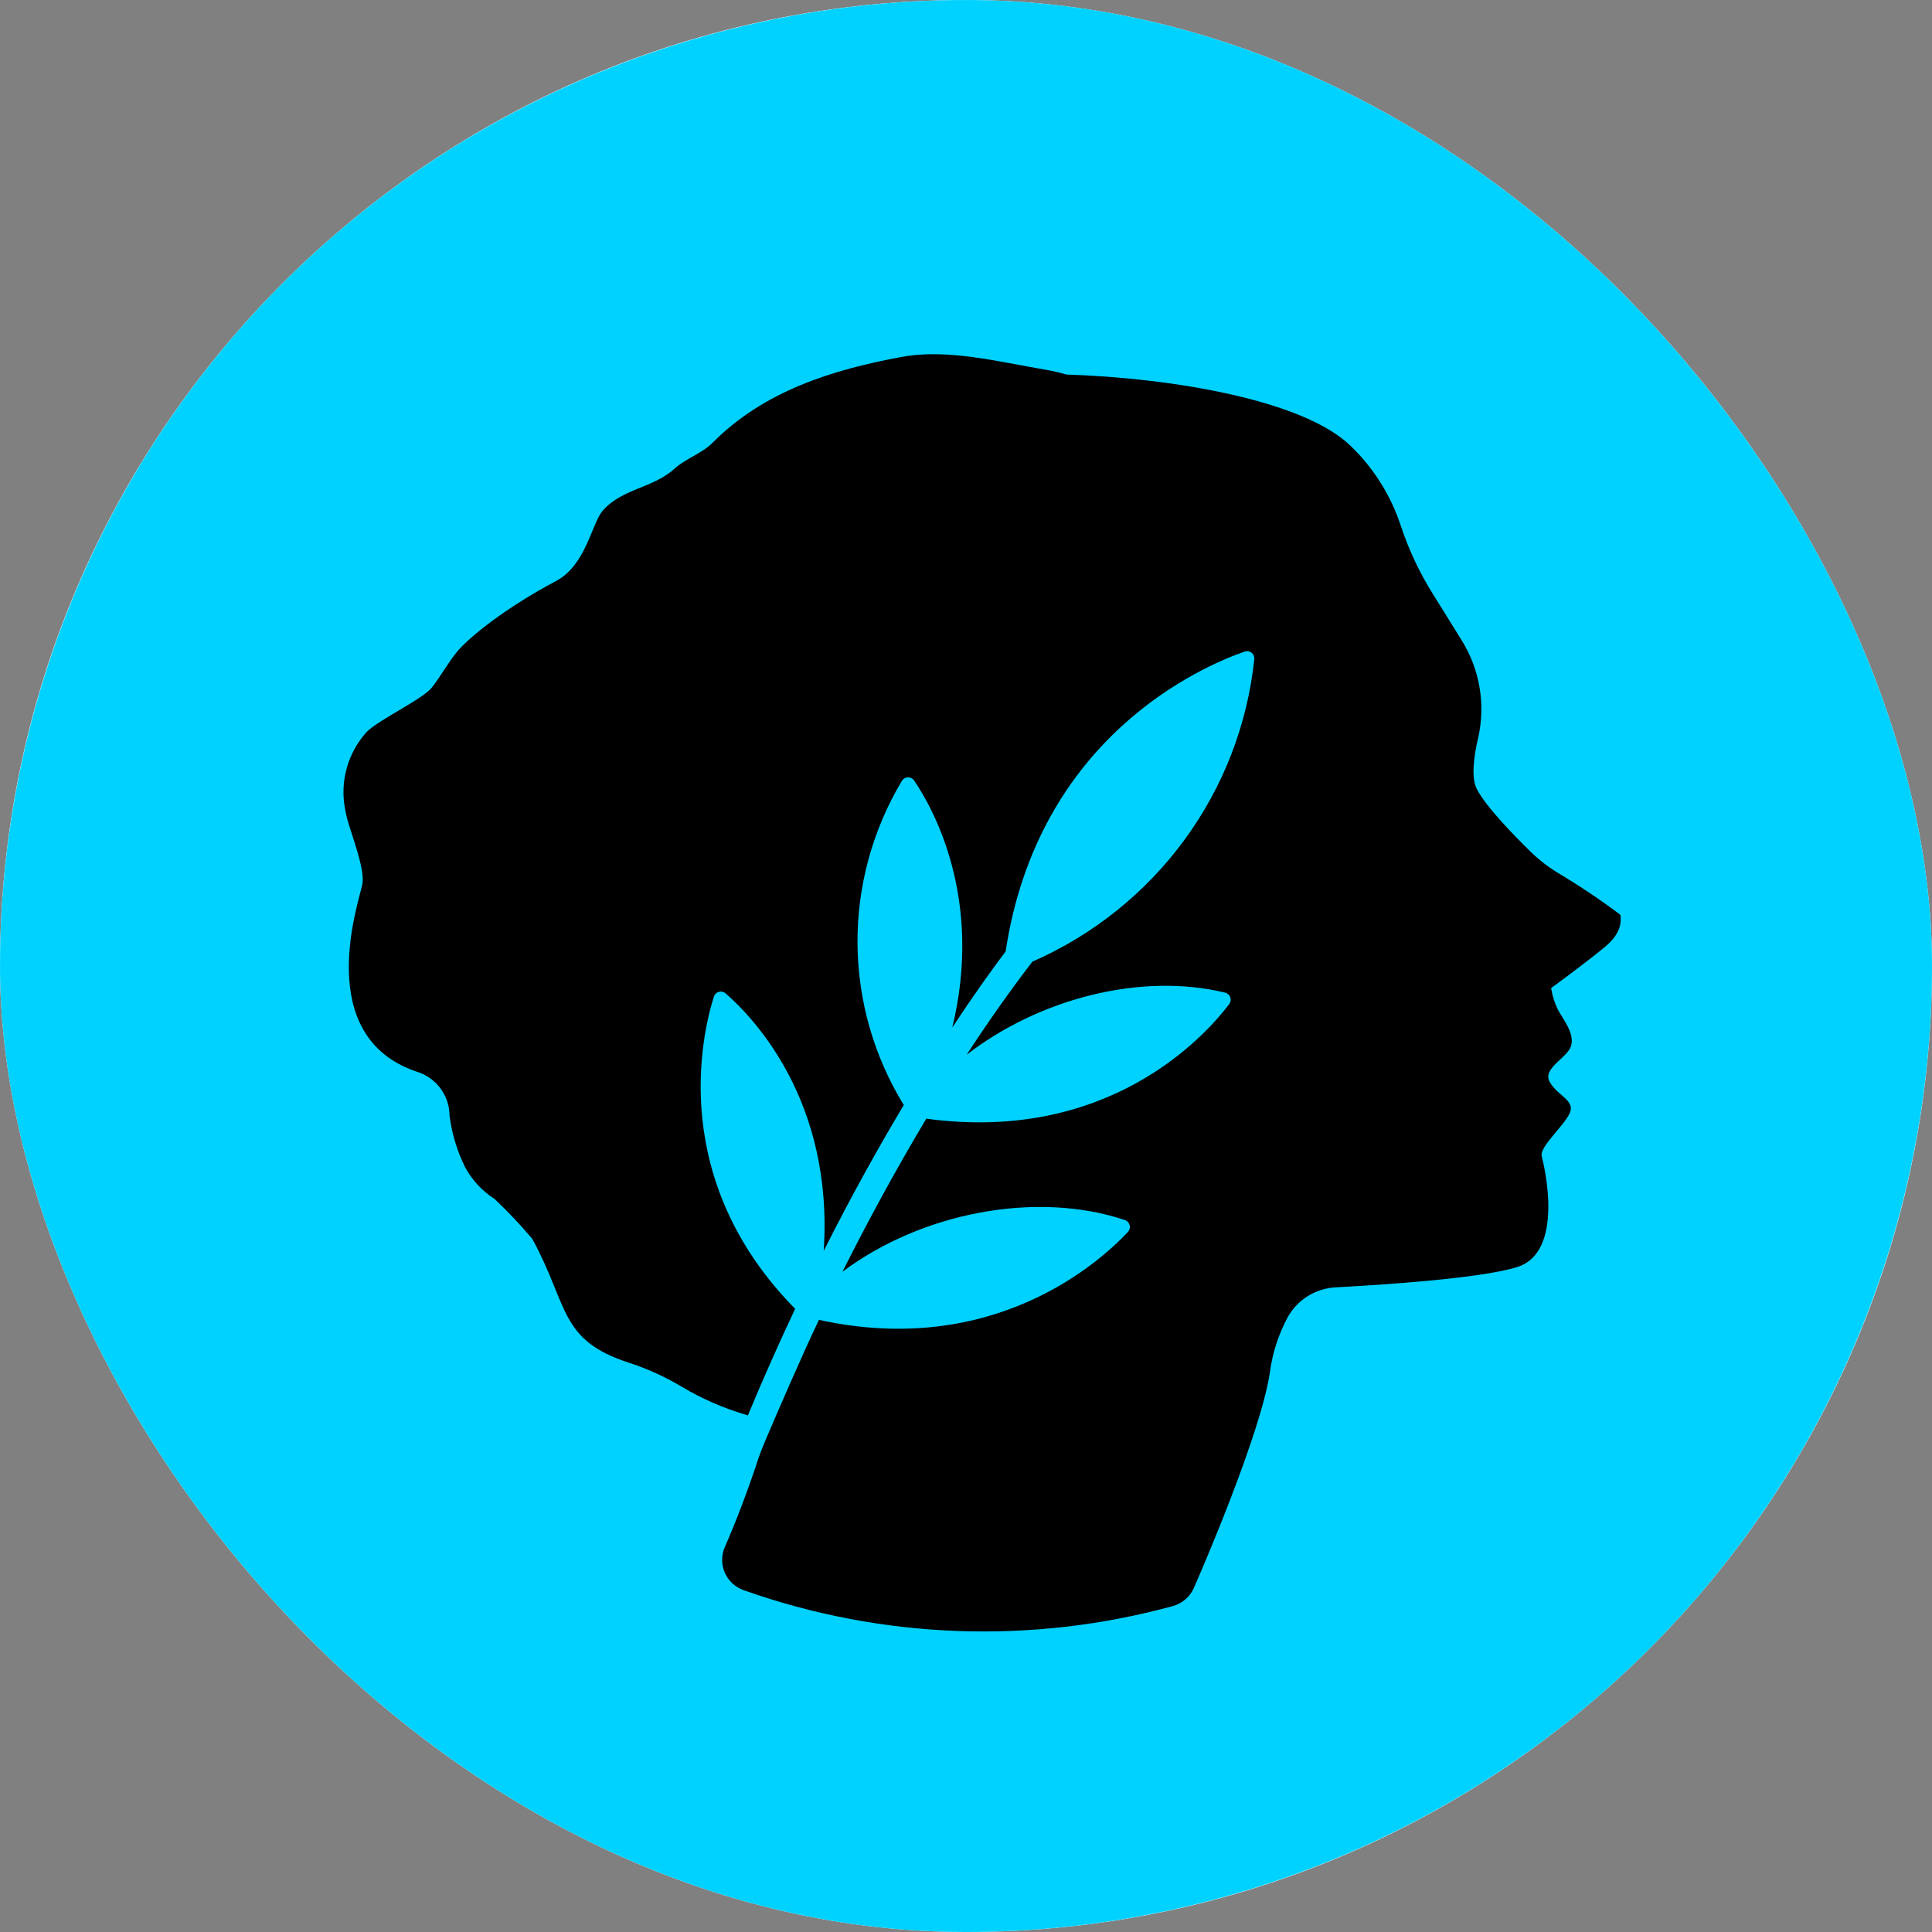<svg width="180" height="180" viewBox="0 0 180 180" fill="none" xmlns="http://www.w3.org/2000/svg">
<rect x="0" y="0" width="180" height="180" fill="#808080" stroke="none"/>
<g id="Frame 6228">
<g clip-path="url(#clip0_361_2744)">
<rect width="180" height="180" rx="90" fill="white"/>
<path id="Vector" d="M180 90C180 72.2 174.722 54.799 164.832 39.999C154.943 25.198 140.887 13.663 124.441 6.851C107.996 0.039 89.9 -1.743 72.442 1.729C54.984 5.202 38.947 13.774 26.36 26.36C13.774 38.947 5.202 54.984 1.729 72.442C-1.743 89.9 0.039 107.996 6.851 124.442C13.663 140.887 25.198 154.943 39.999 164.832C54.799 174.722 72.2 180 90 180C113.869 180 136.761 170.518 153.64 153.64C170.518 136.761 180 113.869 180 90Z" fill="#00D2FF"/>
<path id="Vector_2" d="M150.968 85.229C149.05 83.789 147.054 82.454 144.989 81.23C144.11 80.682 143.295 80.038 142.559 79.311C141.017 77.791 138.436 75.152 137.599 73.523C137.064 72.523 137.286 70.603 137.7 68.824C138.431 65.685 137.884 62.387 136.177 59.647L133.485 55.318C132.249 53.342 131.254 51.228 130.521 49.02C129.598 46.179 127.985 43.608 125.823 41.532C121.457 37.303 109.379 35.224 99.347 34.894C98.725 34.71 98.092 34.563 97.452 34.454C92.986 33.694 88.217 32.455 83.942 33.264C77.59 34.444 71.178 36.413 66.379 41.262C65.371 42.262 63.909 42.712 62.87 43.641C60.854 45.491 58.021 45.491 56.186 47.54C55.117 48.73 54.623 52.639 51.81 54.128C47.152 56.597 43.745 59.327 42.585 60.716C41.728 61.766 41.073 62.986 40.236 64.055C39.399 65.125 35.387 67.004 34.187 68.164C33.297 69.142 32.65 70.314 32.3 71.585C31.95 72.856 31.905 74.191 32.17 75.482C32.241 75.792 32.291 76.042 32.332 76.242C32.796 77.941 34.036 81.01 33.753 82.42C33.41 84.09 29.085 96.526 38.794 99.835C39.683 100.099 40.462 100.638 41.017 101.375C41.573 102.111 41.875 103.004 41.88 103.924C42.089 105.584 42.573 107.198 43.311 108.702C43.956 109.921 44.908 110.954 46.074 111.702C47.317 112.874 48.492 114.116 49.592 115.42C53.02 121.709 52.052 124.858 58.666 126.987C60.354 127.539 61.974 128.277 63.495 129.187C65.35 130.296 67.339 131.169 69.414 131.786L69.676 131.876C71.128 128.377 72.61 125.068 74.082 121.939C62.265 109.942 65.371 96.456 66.51 92.857C66.543 92.75 66.602 92.653 66.683 92.575C66.763 92.497 66.862 92.44 66.97 92.409C67.078 92.378 67.192 92.375 67.302 92.399C67.412 92.423 67.514 92.474 67.599 92.547C70.079 94.707 77.681 102.474 76.743 116.54C79.344 111.372 81.885 106.833 84.204 102.954C81.413 98.408 79.922 93.194 79.892 87.872C79.862 82.55 81.293 77.32 84.033 72.743C84.093 72.646 84.178 72.566 84.278 72.51C84.379 72.454 84.492 72.425 84.607 72.425C84.722 72.425 84.836 72.454 84.936 72.51C85.037 72.566 85.121 72.646 85.182 72.743C86.926 75.302 91.645 83.74 88.721 95.736C90.838 92.517 92.562 90.138 93.691 88.648C96.716 68.654 111.96 62.096 115.963 60.706C116.07 60.669 116.185 60.658 116.298 60.677C116.41 60.695 116.516 60.742 116.606 60.811C116.695 60.881 116.765 60.972 116.81 61.076C116.854 61.18 116.872 61.294 116.86 61.406C116.224 67.495 113.976 73.309 110.345 78.26C106.714 83.211 101.828 87.122 96.182 89.598C94.054 92.367 92.008 95.286 90.052 98.275C96.807 93.047 106.264 90.588 114.128 92.477C114.238 92.502 114.34 92.554 114.425 92.628C114.511 92.701 114.576 92.795 114.616 92.9C114.656 93.005 114.669 93.118 114.654 93.229C114.639 93.34 114.597 93.446 114.531 93.537C112.273 96.536 103.279 106.533 86.301 104.224C83.438 109.012 80.816 113.851 78.487 118.49C85.807 113.001 96.494 110.902 104.782 113.661C104.892 113.696 104.992 113.759 105.072 113.842C105.153 113.926 105.21 114.028 105.24 114.139C105.271 114.251 105.272 114.368 105.245 114.48C105.217 114.592 105.162 114.695 105.084 114.781C102.513 117.53 92.603 126.547 76.3 122.968C74.767 126.167 72.489 131.436 71.38 134.035C70.997 134.935 70.644 135.835 70.371 136.754C69.646 138.874 68.678 141.523 67.518 144.162C67.357 144.54 67.276 144.946 67.279 145.355C67.282 145.765 67.371 146.17 67.538 146.545C67.705 146.919 67.948 147.256 68.251 147.534C68.555 147.812 68.913 148.025 69.303 148.161C82.161 152.718 96.125 153.231 109.288 149.631C109.723 149.507 110.125 149.289 110.463 148.991C110.802 148.694 111.069 148.325 111.244 147.911L111.789 146.651C111.789 146.651 117.475 133.565 118.312 127.857C118.551 126.059 119.114 124.318 119.975 122.718C120.419 121.918 121.061 121.243 121.841 120.757C122.62 120.271 123.512 119.989 124.432 119.939C128.767 119.709 137.992 119.109 141.349 118.05C145.806 116.65 143.87 108.592 143.638 107.723C143.406 106.853 145.785 104.834 146.269 103.664C146.753 102.494 145.07 102.074 144.374 100.785C143.678 99.495 146.098 98.555 146.39 97.386C146.683 96.216 145.604 94.926 145.14 94.057C144.832 93.425 144.621 92.751 144.515 92.057C144.515 92.057 147.772 89.688 149.556 88.198C151.341 86.709 150.968 85.469 150.968 85.199" fill="black"/>
</g>
</g>
<defs>
<clipPath id="clip0_361_2744">
<rect width="180" height="180" rx="90" fill="white"/>
</clipPath>
</defs>
</svg>
